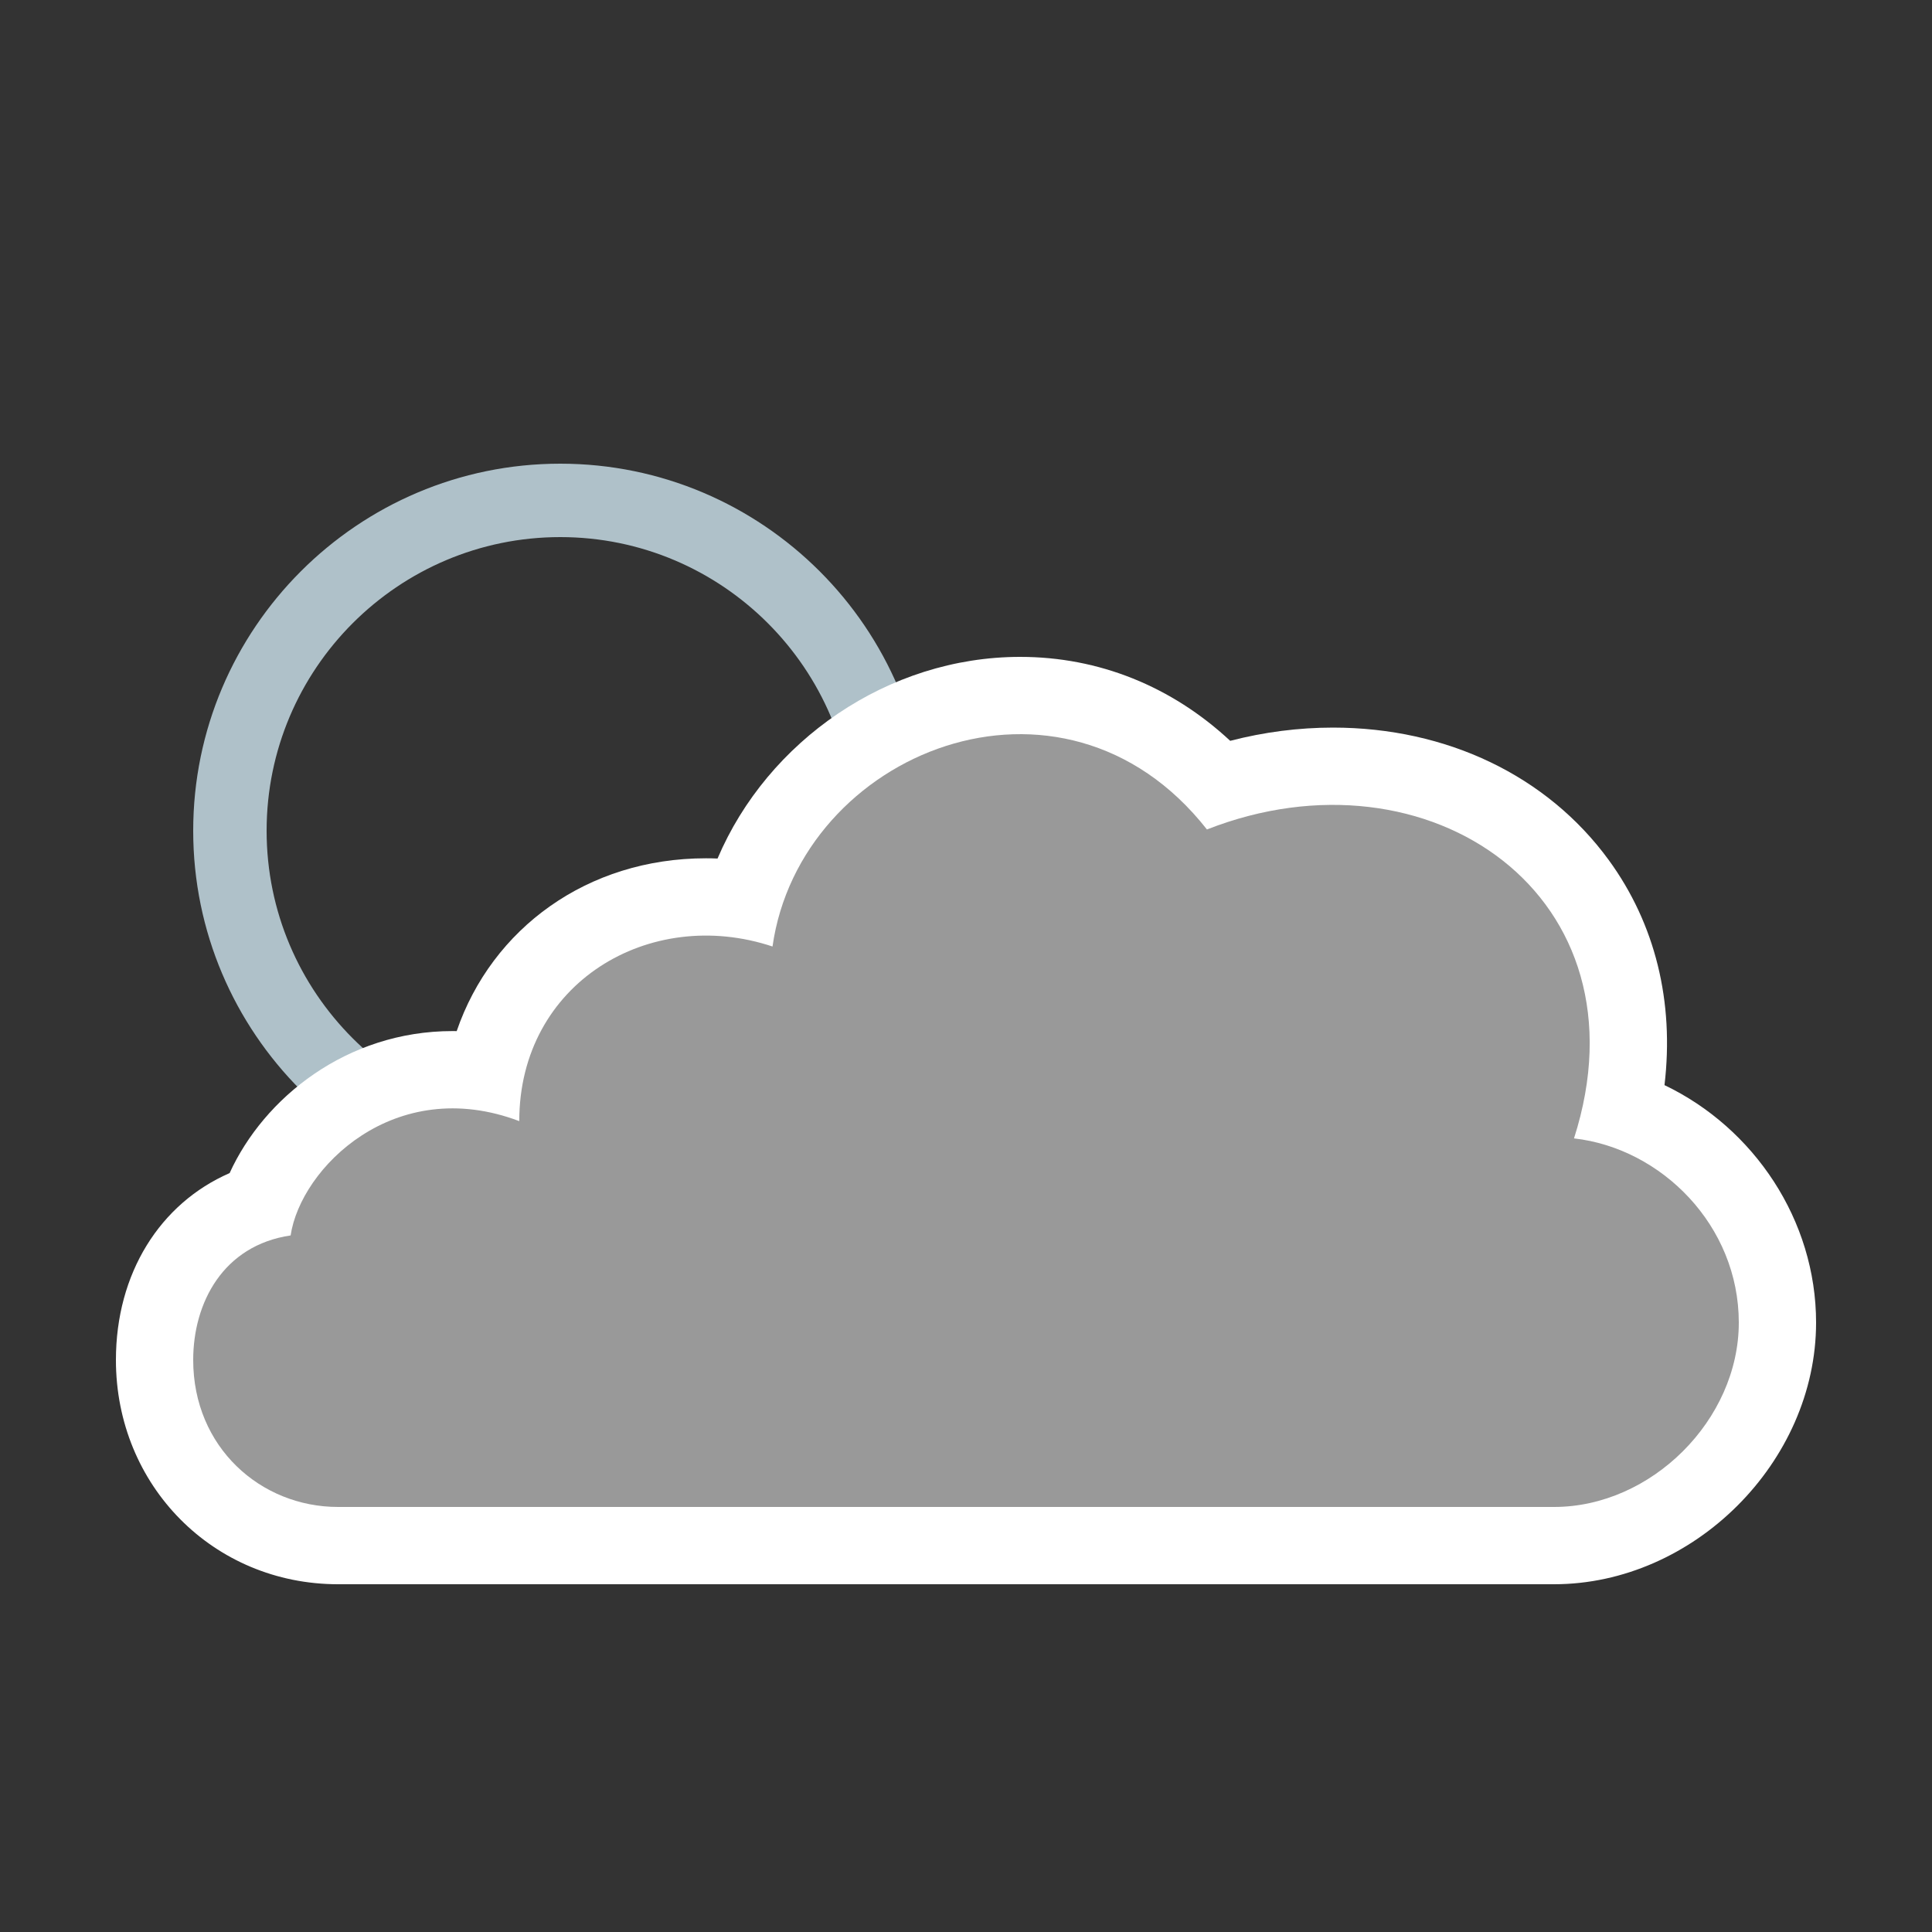 <?xml version="1.0" encoding="utf-8"?>
<!-- Generator: Adobe Illustrator 16.0.0, SVG Export Plug-In . SVG Version: 6.00 Build 0)  -->
<!DOCTYPE svg PUBLIC "-//W3C//DTD SVG 1.1//EN" "http://www.w3.org/Graphics/SVG/1.1/DTD/svg11.dtd">
<svg version="1.1" xmlns="http://www.w3.org/2000/svg" xmlns:xlink="http://www.w3.org/1999/xlink" x="0px" y="0px" width="100px"
	 height="100px" viewBox="0 0 100 100" enable-background="new 0 0 100 100" xml:space="preserve">
<rect x="0" y="0" width="100" height="100" fill="#333333" stroke="none"/>
<g id="snow_shower_thunder">
</g>
<g id="sleet_shower_thunder">
</g>
<g id="rain_shower_thunder">
</g>
<g id="clouds">
	<g id="heavy_rain_thunder">
	</g>
	<g id="rain_thunder">
	</g>
	<g id="heavy_snow">
	</g>
	<g id="sleet">
	</g>
	<g id="heavy_rain">
	</g>
	<g id="rain_1_">
	</g>
	<g id="heavy_cloud">
	</g>
	<g id="fog">
	</g>
</g>
<g id="snow_shower">
</g>
<g id="sleet_shower">
</g>
<g id="rain_shower">
</g>
<g id="partly_cloudy">
	<g id="night-1_3_">
		<path id="night-1_4_" fill="#AFC1C9" d="M29,24c-10.476,0-19,8.524-19,19s8.524,19,19,19s19-8.524,19-19S39.476,24,29,24z
			 M29,58.2c-8.383,0-15.2-6.817-15.2-15.2S20.617,27.8,29,27.8S44.2,34.617,44.2,43S37.383,58.2,29,58.2z"/>
		<g>
			<path fill="#FFFFFF" d="M52.804,34c-6.845,0-13.075,4.347-15.664,10.438c-0.2-0.009-0.401-0.013-0.603-0.013
				c-6.129,0-11.072,3.622-12.899,8.945c-0.071-0.001-0.144-0.002-0.215-0.002c-5.479,0-9.766,3.463-11.538,7.351
				C8.28,62.292,6,65.908,6,70.393C6,76.901,11.051,82,17.498,82h62.938C87.662,82,94,75.672,94,68.457
				c0-5.306-3.22-10.078-7.846-12.291c0.509-4.308-0.474-8.347-2.889-11.655c-3.176-4.353-8.377-6.85-14.27-6.851
				c-1.778,0.001-3.559,0.229-5.32,0.685C60.646,35.524,56.871,34,52.804,34L52.804,34z"/>
			<path fill="#999999" d="M17.498,78C13.489,78,10,74.907,10,70.393c0-2.964,1.551-5.932,5.043-6.447
				c0.516-3.479,5.373-8.362,11.834-5.917c0-7.154,6.748-11.154,13.108-9.038c1.423-10.053,14.993-15.6,22.486-6.058
				c11.503-4.511,23.004,3.48,18.999,15.99C85.995,59.434,90,63.432,90,68.457C90,73.488,85.476,78,80.437,78H17.498z"/>
		</g>
	</g>
</g>
<g id="fair">
</g>
<g id="clear">
</g>
</svg>
